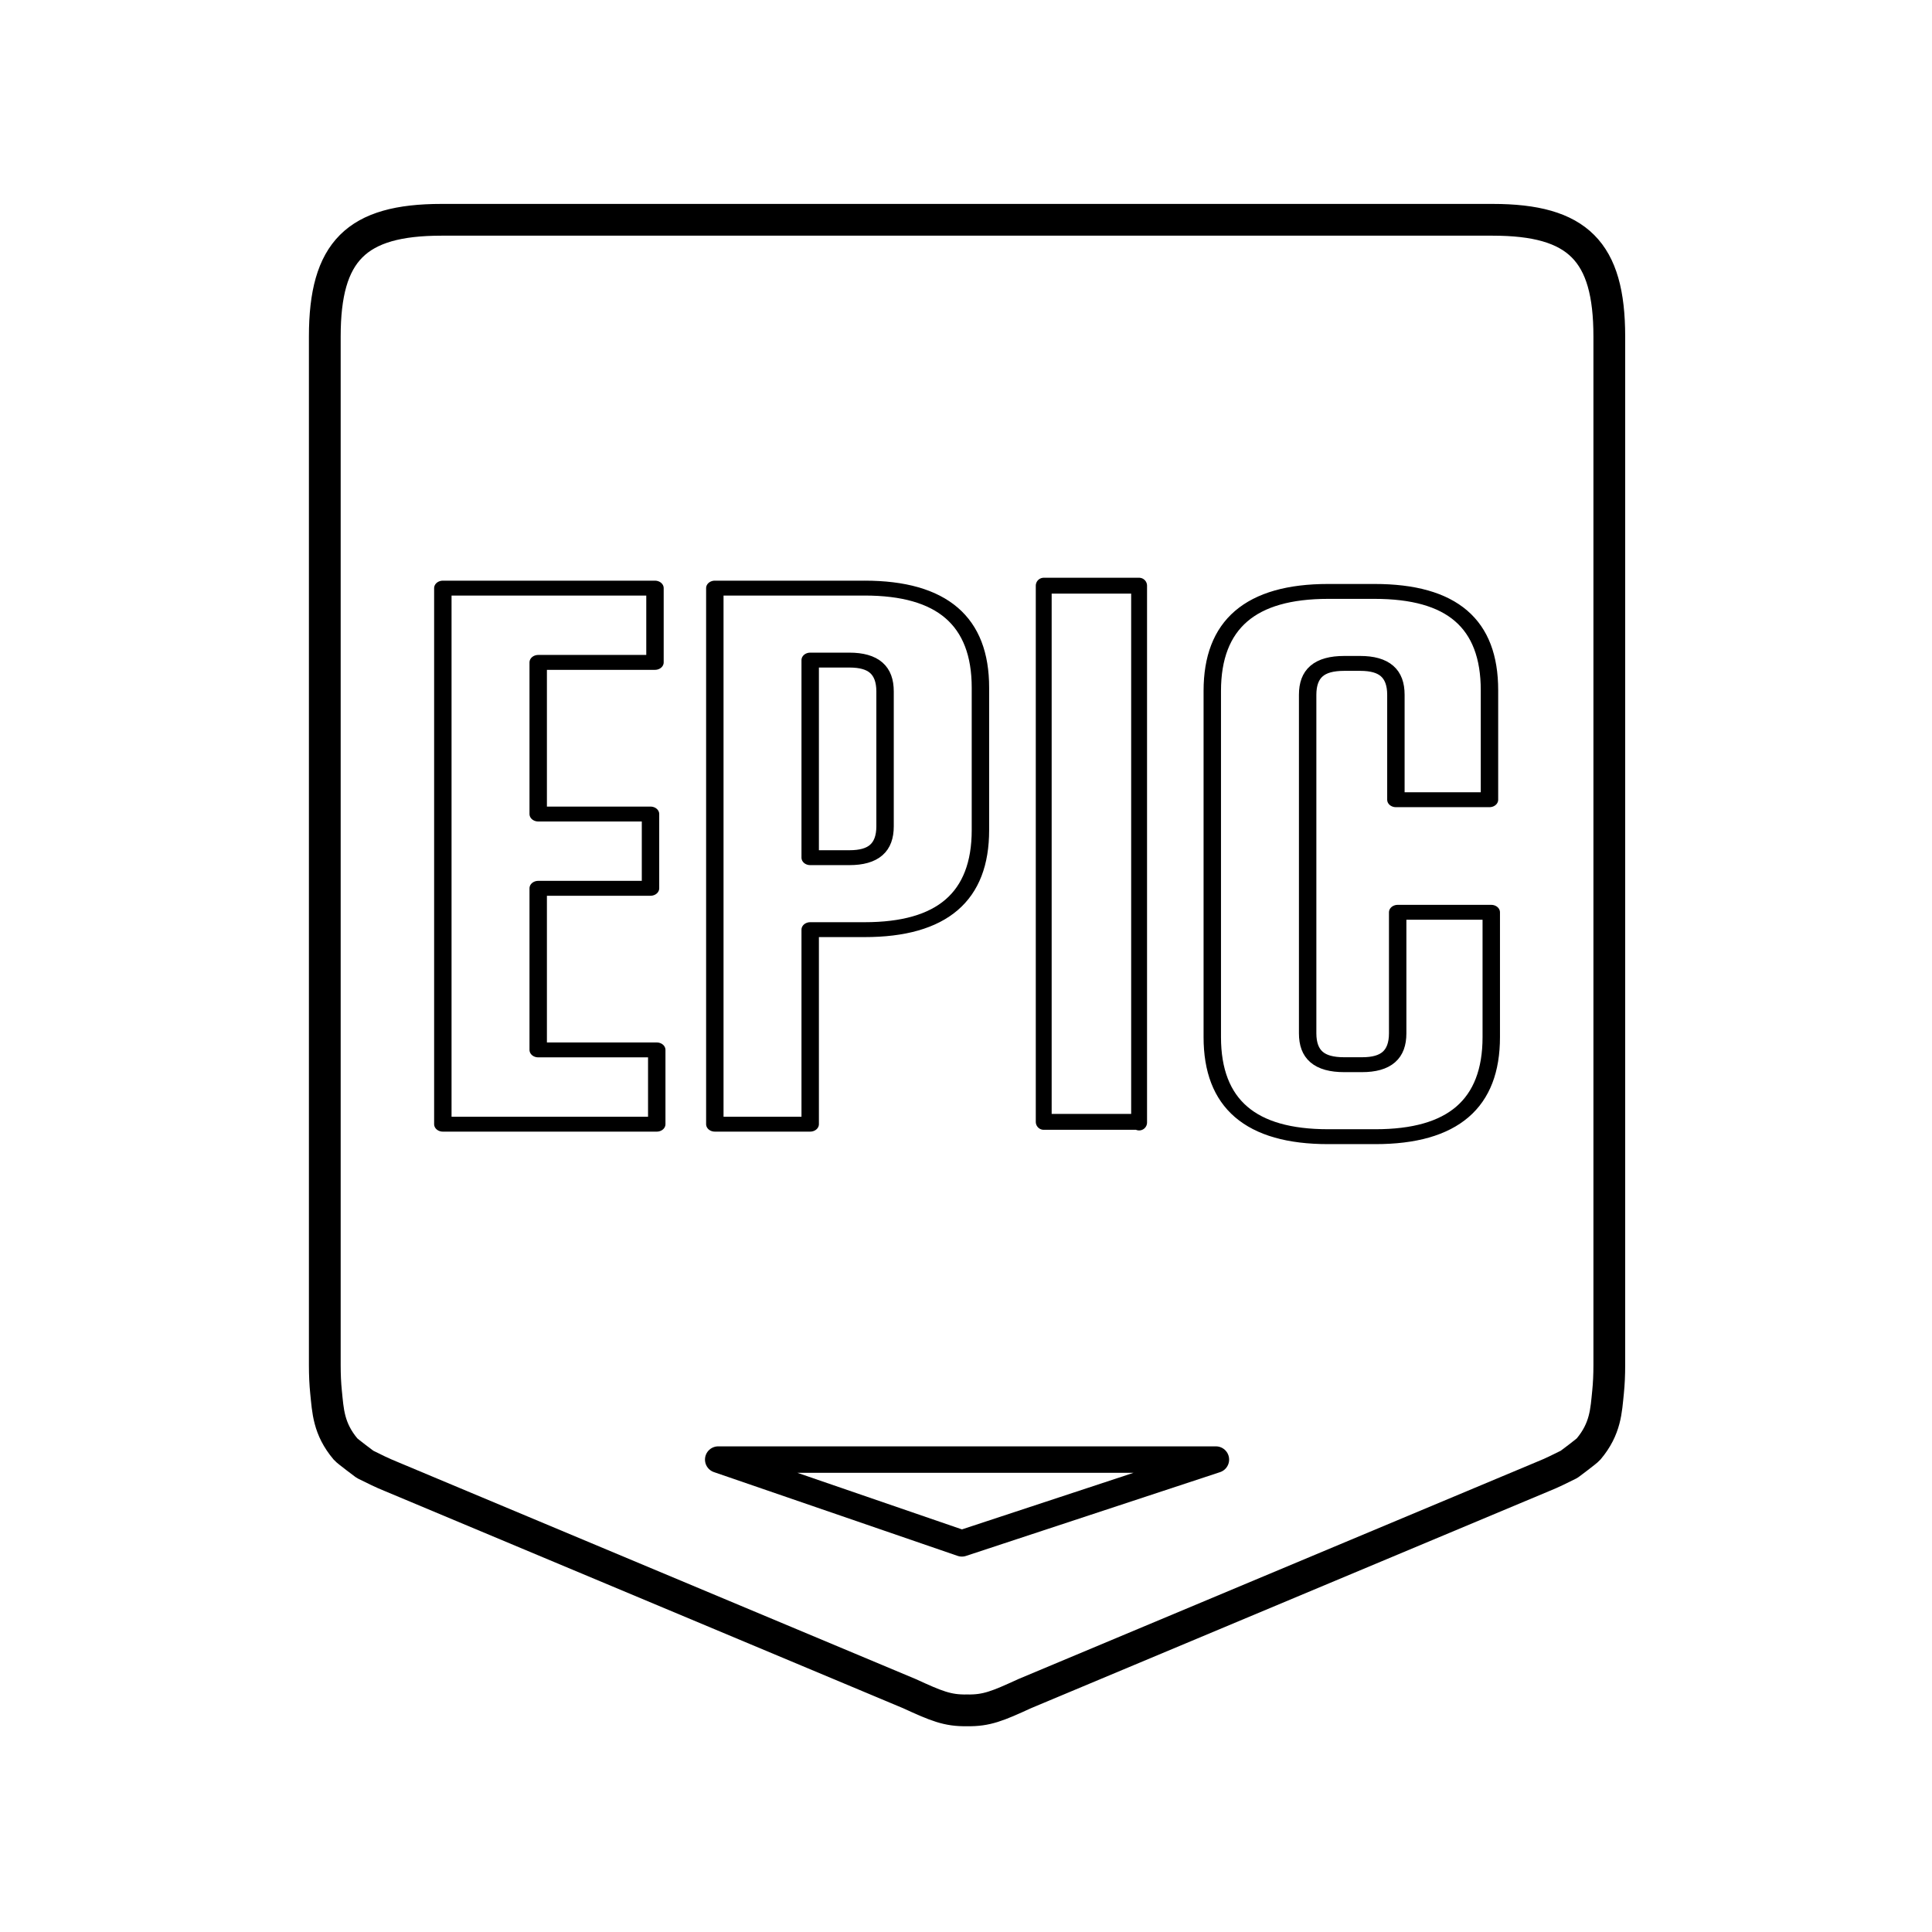 <?xml version="1.0" encoding="utf-8"?>
<svg viewBox="0 0 192 192" width="192px" height="192px" xmlns="http://www.w3.org/2000/svg" xmlns:bx="https://boxy-svg.com">
  <defs>
    <bx:grid x="63.823" y="39.108" width="5.55" height="85.427"/>
    <clipPath clipPathUnits="userSpaceOnUse" id="clipPath20">
      <path d="m 0,790.889 900,0 L 900,0 0,0 Z" id="path18"/>
    </clipPath>
    <bx:guide x="34.725" y="115.145" angle="90"/>
  </defs>
  <g>
    <g transform="matrix(1.165, 0, 0, 1.165, -16.51, -15.806)">
      <g transform="matrix(1, 0, 0, 1, 0.009, 0)">
        <g/>
      </g>
      <g transform="matrix(-1, 0, 0, 1, 193.209, 0.106)" style=""/>
    </g>
  </g>
  <g id="g10" transform="matrix(0.263, 0, 0, -0.263, -22.568, 199.878)">
    <g id="g14">
      <g id="g16" clip-path="url(#clipPath20)" transform="matrix(1, 0, 0, 1, -0, -0)">
        <g id="g22" transform="matrix(1, 0, 0, 1, 649.836, 676.938)">
          <path d="m 0,0 -397.219,0 c -32.196,0 -44.078,-11.882 -44.078,-44.093 l 0,-388.676 c 0,-3.645 0.147,-7.031 0.469,-10.168 0.733,-7.031 0.871,-13.844 7.41,-21.601 0.639,-0.76 7.315,-5.728 7.315,-5.728 3.591,-1.761 6.043,-3.058 10.093,-4.688 l 195.596,-81.948 c 10.154,-4.655 14.4,-6.469 21.775,-6.323 l 0,-10e-4 c 0.01,0 0.019,0 0.029,0 0.01,0 0.019,0 0.029,0 l 0,10e-4 c 7.375,-0.146 11.621,1.668 21.776,6.323 l 195.595,81.948 c 4.051,1.63 6.502,2.927 10.094,4.688 0,0 6.676,4.968 7.314,5.728 6.539,7.757 6.677,14.57 7.41,21.601 0.322,3.137 0.47,6.523 0.47,10.168 l 0,388.676 C 44.078,-11.882 32.195,0 0,0" style="fill-opacity: 1; fill-rule: evenodd; stroke-linecap: round; stroke-linejoin: round; vector-effect: non-scaling-stroke; stroke-width: 12px; fill: none; stroke: rgb(0, 0, 0); paint-order: stroke;" id="path24"/>
        </g>
        <g id="g26" transform="translate(623.23,286.175)"/>
        <g id="g30" transform="matrix(1.097, 0, 0, 0.938, 289.179, 424.331)" style="">
          <path d="m 0,0 38.683,0 0,29.922 -38.683,0 0,61.086 40.223,0 0,29.922 -73.072,0 0,-215.951 73.684,0 0,29.923 -40.835,0 z" style="fill-opacity: 1; fill-rule: nonzero; stroke-linecap: round; stroke-linejoin: round; vector-effect: non-scaling-stroke; fill: none; stroke: rgb(0, 0, 0); paint-order: stroke; stroke-width: 6px;" id="path32"/>
        </g>
        <g id="g34" transform="matrix(1.097, 0, 0, 0.938, 627.607, 416.511)" style="">
          <path d="M -12.454 -1.328 L -12.454 -50.072 C -12.454 -58.711 -16.447 -62.719 -24.732 -62.719 L -30.876 -62.719 C -39.471 -62.719 -43.464 -58.711 -43.464 -50.072 L -43.464 86.29 C -43.464 94.928 -39.471 98.936 -30.876 98.936 L -25.349 98.936 C -17.059 98.936 -13.066 94.928 -13.066 86.29 L -13.066 44.021 L 19.167 44.021 L 19.167 88.141 C 19.167 114.978 6.272 127.936 -20.433 127.936 L -36.402 127.936 C -63.108 127.936 -76.314 114.672 -76.314 87.83 L -76.314 -51.612 C -76.314 -78.455 -63.108 -91.718 -36.402 -91.718 L -20.128 -91.718 C 6.584 -91.718 19.783 -78.455 19.783 -51.612 L 19.783 -1.328 L -12.454 -1.328 Z" style="fill-opacity: 1; fill-rule: nonzero; stroke-linecap: round; stroke-linejoin: round; vector-effect: non-scaling-stroke; fill: none; stroke: rgb(0, 0, 0); paint-order: stroke; stroke-width: 6px;" id="path36"/>
        </g>
        <path d="M 480.198 336.078 L 516.239 336.078 C 516.239 327.553 516.239 535.122 516.239 538.681 L 480.198 538.681 L 480.198 336.078 Z" style="fill-opacity: 1; fill-rule: nonzero; stroke-linecap: round; stroke-linejoin: round; vector-effect: non-scaling-stroke; fill: none; stroke: rgb(0, 0, 0); paint-order: stroke; stroke-width: 6px;" id="path38"/>
        <g id="g40" transform="matrix(1.097, 0, 0, 0.938, 420.245, 447.772)" style="">
          <path d="m 0,0 c 0,-8.639 -3.987,-12.652 -12.277,-12.652 l -13.511,0 0,79.596 13.511,0 C -3.987,66.944 0,62.935 0,54.298 Z m -7.061,95.944 -51.577,0 0,-215.952 32.85,0 0,78.362 18.727,0 c 26.711,0 39.911,13.263 39.911,40.1 l 0,57.384 c 0,26.842 -13.2,40.106 -39.911,40.106" style="fill-opacity: 1; fill-rule: nonzero; stroke-linecap: round; stroke-linejoin: round; vector-effect: non-scaling-stroke; fill: none; stroke: rgb(0, 0, 0); paint-order: stroke; stroke-width: 6px;" id="path42"/>
        </g>
        <g id="g44" transform="matrix(1, 0, 0, 1, 357.199, 208.465)">
          <path d="M 0,0 188.054,0 92.068,-31.654 Z" style="fill-opacity: 1; fill-rule: evenodd; stroke-linecap: round; stroke-linejoin: round; vector-effect: non-scaling-stroke; fill: none; stroke: rgb(0, 0, 0); paint-order: stroke; stroke-width: 10px;" id="path46"/>
        </g>
      </g>
    </g>
  </g>
</svg>